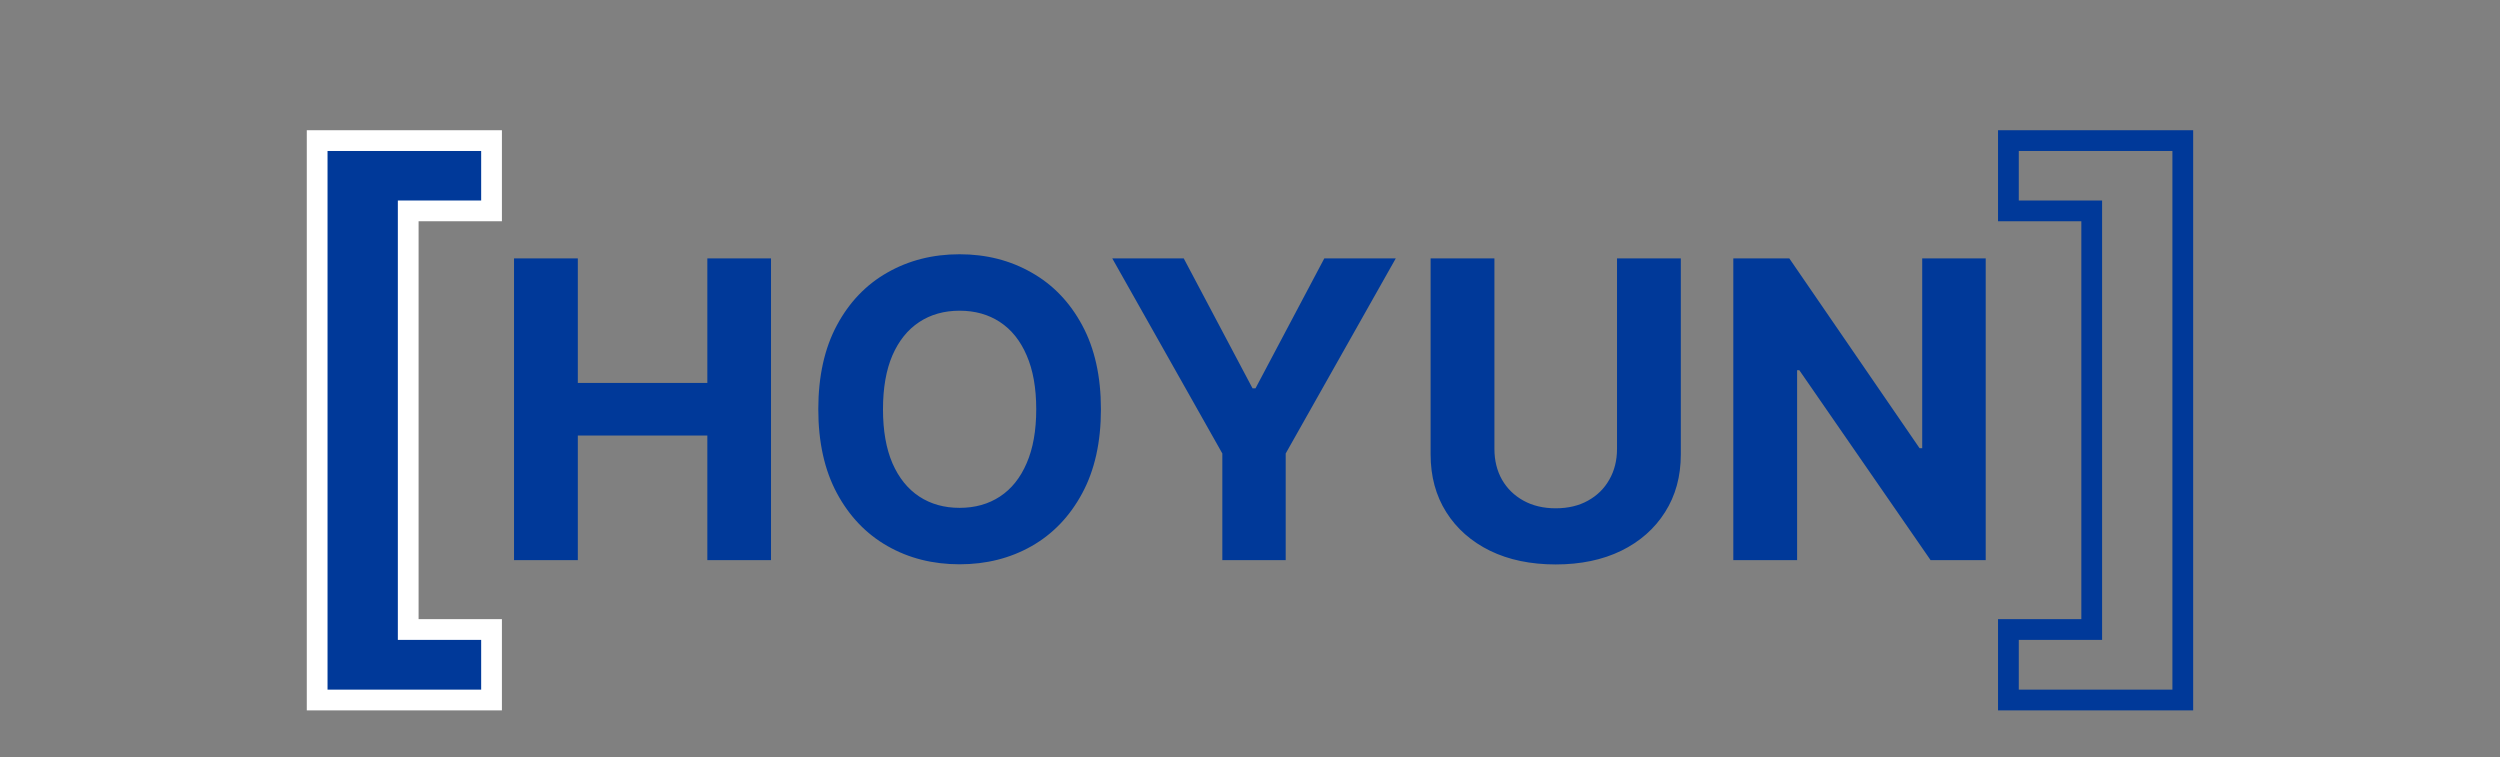 <svg width="241" height="73" viewBox="0 0 241 73" fill="none" xmlns="http://www.w3.org/2000/svg">
<rect x="0" y="0" width="241" height="73" fill="#808080" stroke="none"/>
<path d="M49.552 54V24.909H55.702V36.912H68.188V24.909H74.325V54H68.188V41.983H55.702V54H49.552ZM106.129 39.455C106.129 42.627 105.527 45.326 104.325 47.551C103.131 49.776 101.503 51.476 99.438 52.651C97.383 53.815 95.073 54.398 92.506 54.398C89.921 54.398 87.601 53.811 85.546 52.636C83.491 51.462 81.867 49.762 80.674 47.537C79.481 45.312 78.884 42.617 78.884 39.455C78.884 36.282 79.481 33.583 80.674 31.358C81.867 29.133 83.491 27.438 85.546 26.273C87.601 25.099 89.921 24.511 92.506 24.511C95.073 24.511 97.383 25.099 99.438 26.273C101.503 27.438 103.131 29.133 104.325 31.358C105.527 33.583 106.129 36.282 106.129 39.455ZM99.893 39.455C99.893 37.4 99.585 35.667 98.969 34.256C98.363 32.845 97.506 31.775 96.398 31.046C95.29 30.316 93.993 29.952 92.506 29.952C91.02 29.952 89.722 30.316 88.614 31.046C87.506 31.775 86.645 32.845 86.029 34.256C85.423 35.667 85.12 37.4 85.12 39.455C85.12 41.51 85.423 43.242 86.029 44.653C86.645 46.064 87.506 47.135 88.614 47.864C89.722 48.593 91.02 48.957 92.506 48.957C93.993 48.957 95.29 48.593 96.398 47.864C97.506 47.135 98.363 46.064 98.969 44.653C99.585 43.242 99.893 41.51 99.893 39.455ZM107.222 24.909H114.112L120.745 37.438H121.029L127.663 24.909H134.552L123.941 43.716V54H117.833V43.716L107.222 24.909ZM155.88 24.909H162.031V43.801C162.031 45.922 161.524 47.778 160.511 49.369C159.507 50.96 158.101 52.201 156.292 53.091C154.483 53.972 152.376 54.412 149.971 54.412C147.556 54.412 145.444 53.972 143.636 53.091C141.827 52.201 140.421 50.96 139.417 49.369C138.413 47.778 137.911 45.922 137.911 43.801V24.909H144.062V43.276C144.062 44.383 144.303 45.368 144.786 46.23C145.279 47.092 145.97 47.769 146.86 48.261C147.75 48.754 148.787 49 149.971 49C151.164 49 152.201 48.754 153.082 48.261C153.972 47.769 154.658 47.092 155.141 46.23C155.634 45.368 155.88 44.383 155.88 43.276V24.909ZM191.423 24.909V54H186.111L173.455 35.69H173.241V54H167.091V24.909H172.489L185.045 43.205H185.301V24.909H191.423Z" fill="#003999"/>
<mask id="path-2-outside-1_47_52" maskUnits="userSpaceOnUse" x="29" y="12" width="20" height="57" fill="black">
<rect fill="white" x="29" y="12" width="20" height="57"/>
<path d="M30.574 67.481V13.554H47.385V20.329H39.352V60.685H47.385V67.481H30.574Z"/>
</mask>
<path d="M30.574 67.481V13.554H47.385V20.329H39.352V60.685H47.385V67.481H30.574Z" fill="#003999"/>
<path d="M30.574 67.481H29.574V68.481H30.574V67.481ZM30.574 13.554V12.554H29.574V13.554H30.574ZM47.385 13.554H48.385V12.554H47.385V13.554ZM47.385 20.329V21.329H48.385V20.329H47.385ZM39.352 20.329V19.329H38.352V20.329H39.352ZM39.352 60.685H38.352V61.685H39.352V60.685ZM47.385 60.685H48.385V59.685H47.385V60.685ZM47.385 67.481V68.481H48.385V67.481H47.385ZM30.574 67.481H31.574V13.554H30.574H29.574V67.481H30.574ZM30.574 13.554V14.554H47.385V13.554V12.554H30.574V13.554ZM47.385 13.554H46.385V20.329H47.385H48.385V13.554H47.385ZM47.385 20.329V19.329H39.352V20.329V21.329H47.385V20.329ZM39.352 20.329H38.352V60.685H39.352H40.352V20.329H39.352ZM39.352 60.685V61.685H47.385V60.685V59.685H39.352V60.685ZM47.385 60.685H46.385V67.481H47.385H48.385V60.685H47.385ZM47.385 67.481V66.481H30.574V67.481V68.481H47.385V67.481Z" fill="white" mask="url(#path-2-outside-1_47_52)"/>
<mask id="path-4-outside-2_47_52" maskUnits="userSpaceOnUse" x="192" y="12" width="20" height="57" fill="black">
<rect fill="white" x="192" y="12" width="20" height="57"/>
<path d="M210.421 13.554V67.481H193.61V60.685H201.642V20.329H193.61V13.554H210.421Z"/>
</mask>
<path d="M210.421 13.554H211.421V12.554H210.421V13.554ZM210.421 67.481V68.481H211.421V67.481H210.421ZM193.61 67.481H192.61V68.481H193.61V67.481ZM193.61 60.685V59.685H192.61V60.685H193.61ZM201.642 60.685V61.685H202.642V60.685H201.642ZM201.642 20.329H202.642V19.329H201.642V20.329ZM193.61 20.329H192.61V21.329H193.61V20.329ZM193.61 13.554V12.554H192.61V13.554H193.61ZM210.421 13.554H209.421V67.481H210.421H211.421V13.554H210.421ZM210.421 67.481V66.481H193.61V67.481V68.481H210.421V67.481ZM193.61 67.481H194.61V60.685H193.61H192.61V67.481H193.61ZM193.61 60.685V61.685H201.642V60.685V59.685H193.61V60.685ZM201.642 60.685H202.642V20.329H201.642H200.642V60.685H201.642ZM201.642 20.329V19.329H193.61V20.329V21.329H201.642V20.329ZM193.61 20.329H194.61V13.554H193.61H192.61V20.329H193.61ZM193.61 13.554V14.554H210.421V13.554V12.554H193.61V13.554Z" fill="#003999" mask="url(#path-4-outside-2_47_52)"/>
</svg>
